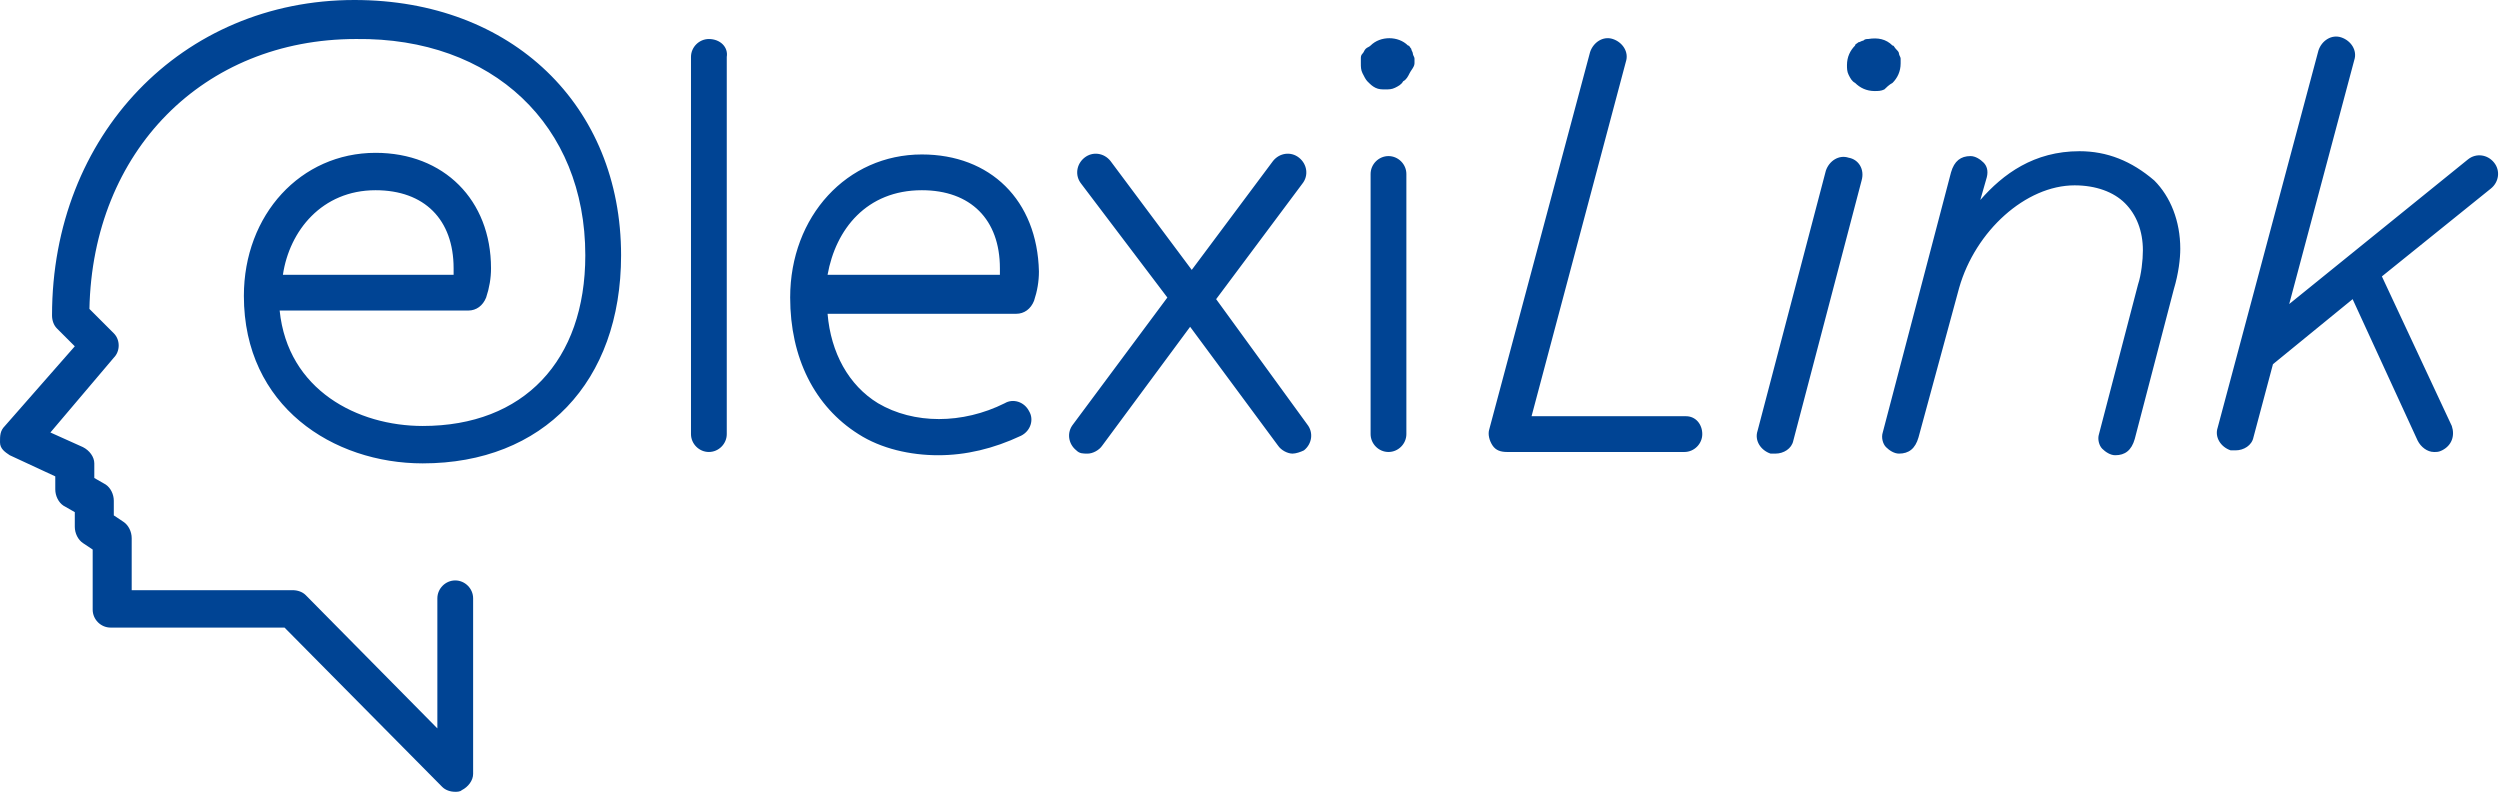 <svg width="180" height="58" viewBox="0 0 180 58" fill="none" xmlns="http://www.w3.org/2000/svg">
<path fill-rule="evenodd" clip-rule="evenodd" d="M25.52 0C13.111 0 3.746 9.716 3.746 22.71C3.746 23.061 3.863 23.412 4.097 23.646L5.385 24.934L0.351 30.67C0 31.021 0 31.373 0 31.841C0 32.309 0.351 32.543 0.702 32.777L3.98 34.299V35.236C3.98 35.704 4.214 36.172 4.565 36.406L5.385 36.874V37.928C5.385 38.396 5.619 38.865 5.97 39.099L6.673 39.567V43.898C6.673 44.601 7.258 45.186 7.96 45.186H20.486L31.841 56.658C32.075 56.892 32.426 57.009 32.777 57.009C32.894 57.009 33.129 57.009 33.246 56.892C33.714 56.658 34.065 56.19 34.065 55.721V43.079C34.065 42.377 33.48 41.791 32.777 41.791C32.075 41.791 31.49 42.377 31.49 43.079V52.444L22.008 42.845C21.773 42.611 21.422 42.493 21.071 42.493H9.482V38.748C9.482 38.279 9.248 37.811 8.897 37.577L8.194 37.109V36.055C8.194 35.587 7.96 35.119 7.609 34.885L6.79 34.416V33.363C6.79 32.894 6.438 32.426 5.97 32.192L3.629 31.139L8.194 25.754C8.663 25.285 8.663 24.466 8.194 23.998L6.438 22.242C6.673 10.887 14.633 2.809 25.637 2.809C35.47 2.692 42.142 9.014 42.142 18.379C42.142 25.988 37.694 30.67 30.436 30.67C25.754 30.67 20.72 28.095 20.135 22.359H33.714C34.299 22.359 34.767 22.008 35.002 21.422C35.236 20.72 35.353 20.018 35.353 19.315C35.353 14.399 31.958 11.004 27.041 11.004C21.657 11.004 17.559 15.452 17.559 21.305C17.559 29.265 23.998 33.363 30.436 33.363C39.099 33.363 44.718 27.51 44.718 18.379C44.718 7.609 36.874 0 25.52 0ZM27.041 13.696C30.553 13.696 32.66 15.803 32.66 19.315V19.784H20.369C20.837 16.623 23.178 13.696 27.041 13.696ZM66.374 11.121C60.989 11.121 56.892 15.569 56.892 21.422C56.892 25.754 58.648 29.265 61.809 31.256C63.448 32.309 65.555 32.777 67.545 32.777C69.535 32.777 71.525 32.309 73.515 31.373C74.217 31.021 74.451 30.202 74.1 29.617C73.749 28.914 72.93 28.68 72.344 29.031C69.301 30.553 65.789 30.553 63.214 29.031C61.106 27.744 59.819 25.402 59.585 22.593H73.164C73.749 22.593 74.217 22.242 74.451 21.657C74.686 20.954 74.803 20.252 74.803 19.549C74.686 14.399 71.291 11.121 66.374 11.121ZM71.993 19.784H59.585C60.17 16.506 62.394 13.696 66.374 13.696C69.886 13.696 71.993 15.803 71.993 19.315V19.784ZM49.751 4.097C49.751 3.395 50.337 2.809 51.039 2.809C51.858 2.809 52.444 3.395 52.327 4.097V31.256C52.327 31.958 51.742 32.543 51.039 32.543C50.337 32.543 49.751 31.958 49.751 31.256V4.097ZM99.971 11.238C99.269 11.238 98.683 11.823 98.683 12.526V31.256C98.683 31.958 99.269 32.543 99.971 32.543C100.673 32.543 101.259 31.958 101.259 31.256V12.526C101.259 11.823 100.673 11.238 99.971 11.238ZM101.668 3.687C101.698 3.746 101.727 3.805 101.727 3.863C101.727 3.922 101.756 3.98 101.785 4.039C101.815 4.097 101.844 4.156 101.844 4.214V4.565C101.844 4.722 101.74 4.878 101.636 5.034C101.584 5.112 101.532 5.19 101.493 5.268L101.493 5.268C101.376 5.502 101.259 5.736 101.025 5.853C100.907 6.087 100.673 6.204 100.439 6.321C100.205 6.438 99.971 6.438 99.737 6.438C99.503 6.438 99.269 6.438 99.034 6.321C98.8 6.204 98.683 6.087 98.449 5.853L98.449 5.853C98.332 5.736 98.215 5.502 98.098 5.268L98.098 5.268C97.981 5.034 97.981 4.8 97.981 4.565V4.214C97.981 4.097 97.981 3.98 98.098 3.863C98.156 3.805 98.186 3.746 98.215 3.687C98.244 3.629 98.274 3.57 98.332 3.512C98.391 3.453 98.449 3.424 98.508 3.395C98.566 3.366 98.625 3.336 98.683 3.278C99.386 2.575 100.673 2.575 101.376 3.278C101.448 3.278 101.476 3.322 101.514 3.384C101.537 3.422 101.565 3.467 101.61 3.512C101.61 3.57 101.639 3.629 101.668 3.687ZM87.562 21.539L93.767 13.228C94.235 12.643 94.118 11.823 93.532 11.355C92.947 10.887 92.128 11.004 91.659 11.589L85.806 19.432L79.953 11.589C79.485 11.004 78.666 10.887 78.08 11.355C77.495 11.823 77.378 12.643 77.846 13.228L84.05 21.422L77.261 30.553C76.793 31.139 76.91 31.958 77.495 32.426C77.729 32.66 77.963 32.66 78.314 32.66C78.666 32.66 79.134 32.426 79.368 32.075L85.689 23.529L92.011 32.075C92.245 32.426 92.713 32.66 93.064 32.66C93.298 32.66 93.65 32.543 93.884 32.426C94.469 31.958 94.586 31.139 94.118 30.553L87.562 21.539ZM110.272 29.968H121.393C122.096 29.968 122.564 30.553 122.564 31.256C122.564 31.958 121.979 32.543 121.276 32.543H108.516C108.048 32.543 107.697 32.426 107.463 32.075C107.229 31.724 107.112 31.256 107.229 30.904L114.487 3.746C114.721 3.044 115.423 2.575 116.126 2.809C116.828 3.044 117.296 3.746 117.062 4.448L110.272 29.968ZM133.1 11.355C132.397 11.121 131.695 11.589 131.461 12.291L126.544 31.021C126.31 31.724 126.778 32.426 127.481 32.66H127.832C128.417 32.66 129.002 32.309 129.119 31.724L134.036 12.994C134.27 12.174 133.802 11.472 133.1 11.355ZM136.846 4.565C136.846 5.151 136.611 5.619 136.26 5.97C136.026 6.087 135.792 6.321 135.675 6.438C135.441 6.555 135.207 6.555 134.973 6.555C134.387 6.555 133.919 6.321 133.568 5.97C133.334 5.853 133.217 5.619 133.1 5.385C132.982 5.151 132.982 4.917 132.982 4.682C132.982 4.097 133.217 3.629 133.568 3.278C133.568 3.205 133.613 3.178 133.674 3.14C133.713 3.116 133.757 3.088 133.802 3.044C133.86 3.044 133.919 3.014 133.978 2.985C134.036 2.956 134.095 2.927 134.153 2.927C134.27 2.809 134.387 2.809 134.504 2.809C135.207 2.692 135.792 2.809 136.26 3.278C136.333 3.278 136.36 3.322 136.398 3.384C136.422 3.422 136.45 3.467 136.494 3.512C136.611 3.629 136.728 3.746 136.728 3.863C136.728 3.922 136.758 3.98 136.787 4.039C136.816 4.097 136.846 4.156 136.846 4.214V4.565ZM179.573 11.706C179.105 11.121 178.285 11.004 177.7 11.472L164.823 21.891L169.506 4.331C169.74 3.629 169.272 2.927 168.569 2.692C167.867 2.458 167.165 2.927 166.93 3.629L159.673 30.787C159.438 31.49 159.907 32.192 160.609 32.426H160.96C161.546 32.426 162.131 32.075 162.248 31.49L163.653 26.222L169.389 21.539L174.071 31.724C174.305 32.192 174.774 32.543 175.242 32.543C175.476 32.543 175.593 32.543 175.827 32.426C176.53 32.075 176.764 31.373 176.53 30.67L171.496 19.901L179.339 13.579C179.924 13.111 180.041 12.291 179.573 11.706ZM142.582 14.399C144.22 12.526 146.445 10.887 149.722 10.887C151.712 10.887 153.468 11.589 155.107 12.994C156.278 14.165 156.98 15.92 156.98 17.91C156.98 18.613 156.863 19.666 156.512 20.837L153.702 31.607C153.468 32.426 153 32.777 152.298 32.777C151.947 32.777 151.595 32.543 151.361 32.309C151.127 32.075 151.01 31.607 151.127 31.256L153.937 20.486C154.171 19.784 154.288 18.73 154.288 18.028C154.288 16.623 153.82 15.452 153 14.633C152.181 13.813 150.893 13.345 149.371 13.345C145.859 13.345 142.23 16.623 141.06 20.72L138.133 31.49C137.899 32.309 137.431 32.66 136.728 32.66C136.377 32.66 136.026 32.426 135.792 32.192C135.558 31.958 135.441 31.49 135.558 31.139L140.474 12.409C140.709 11.589 141.177 11.238 141.879 11.238C142.23 11.238 142.582 11.472 142.816 11.706C143.05 11.94 143.167 12.291 143.05 12.76L142.582 14.399Z" fill="#004494"/>
</svg>

